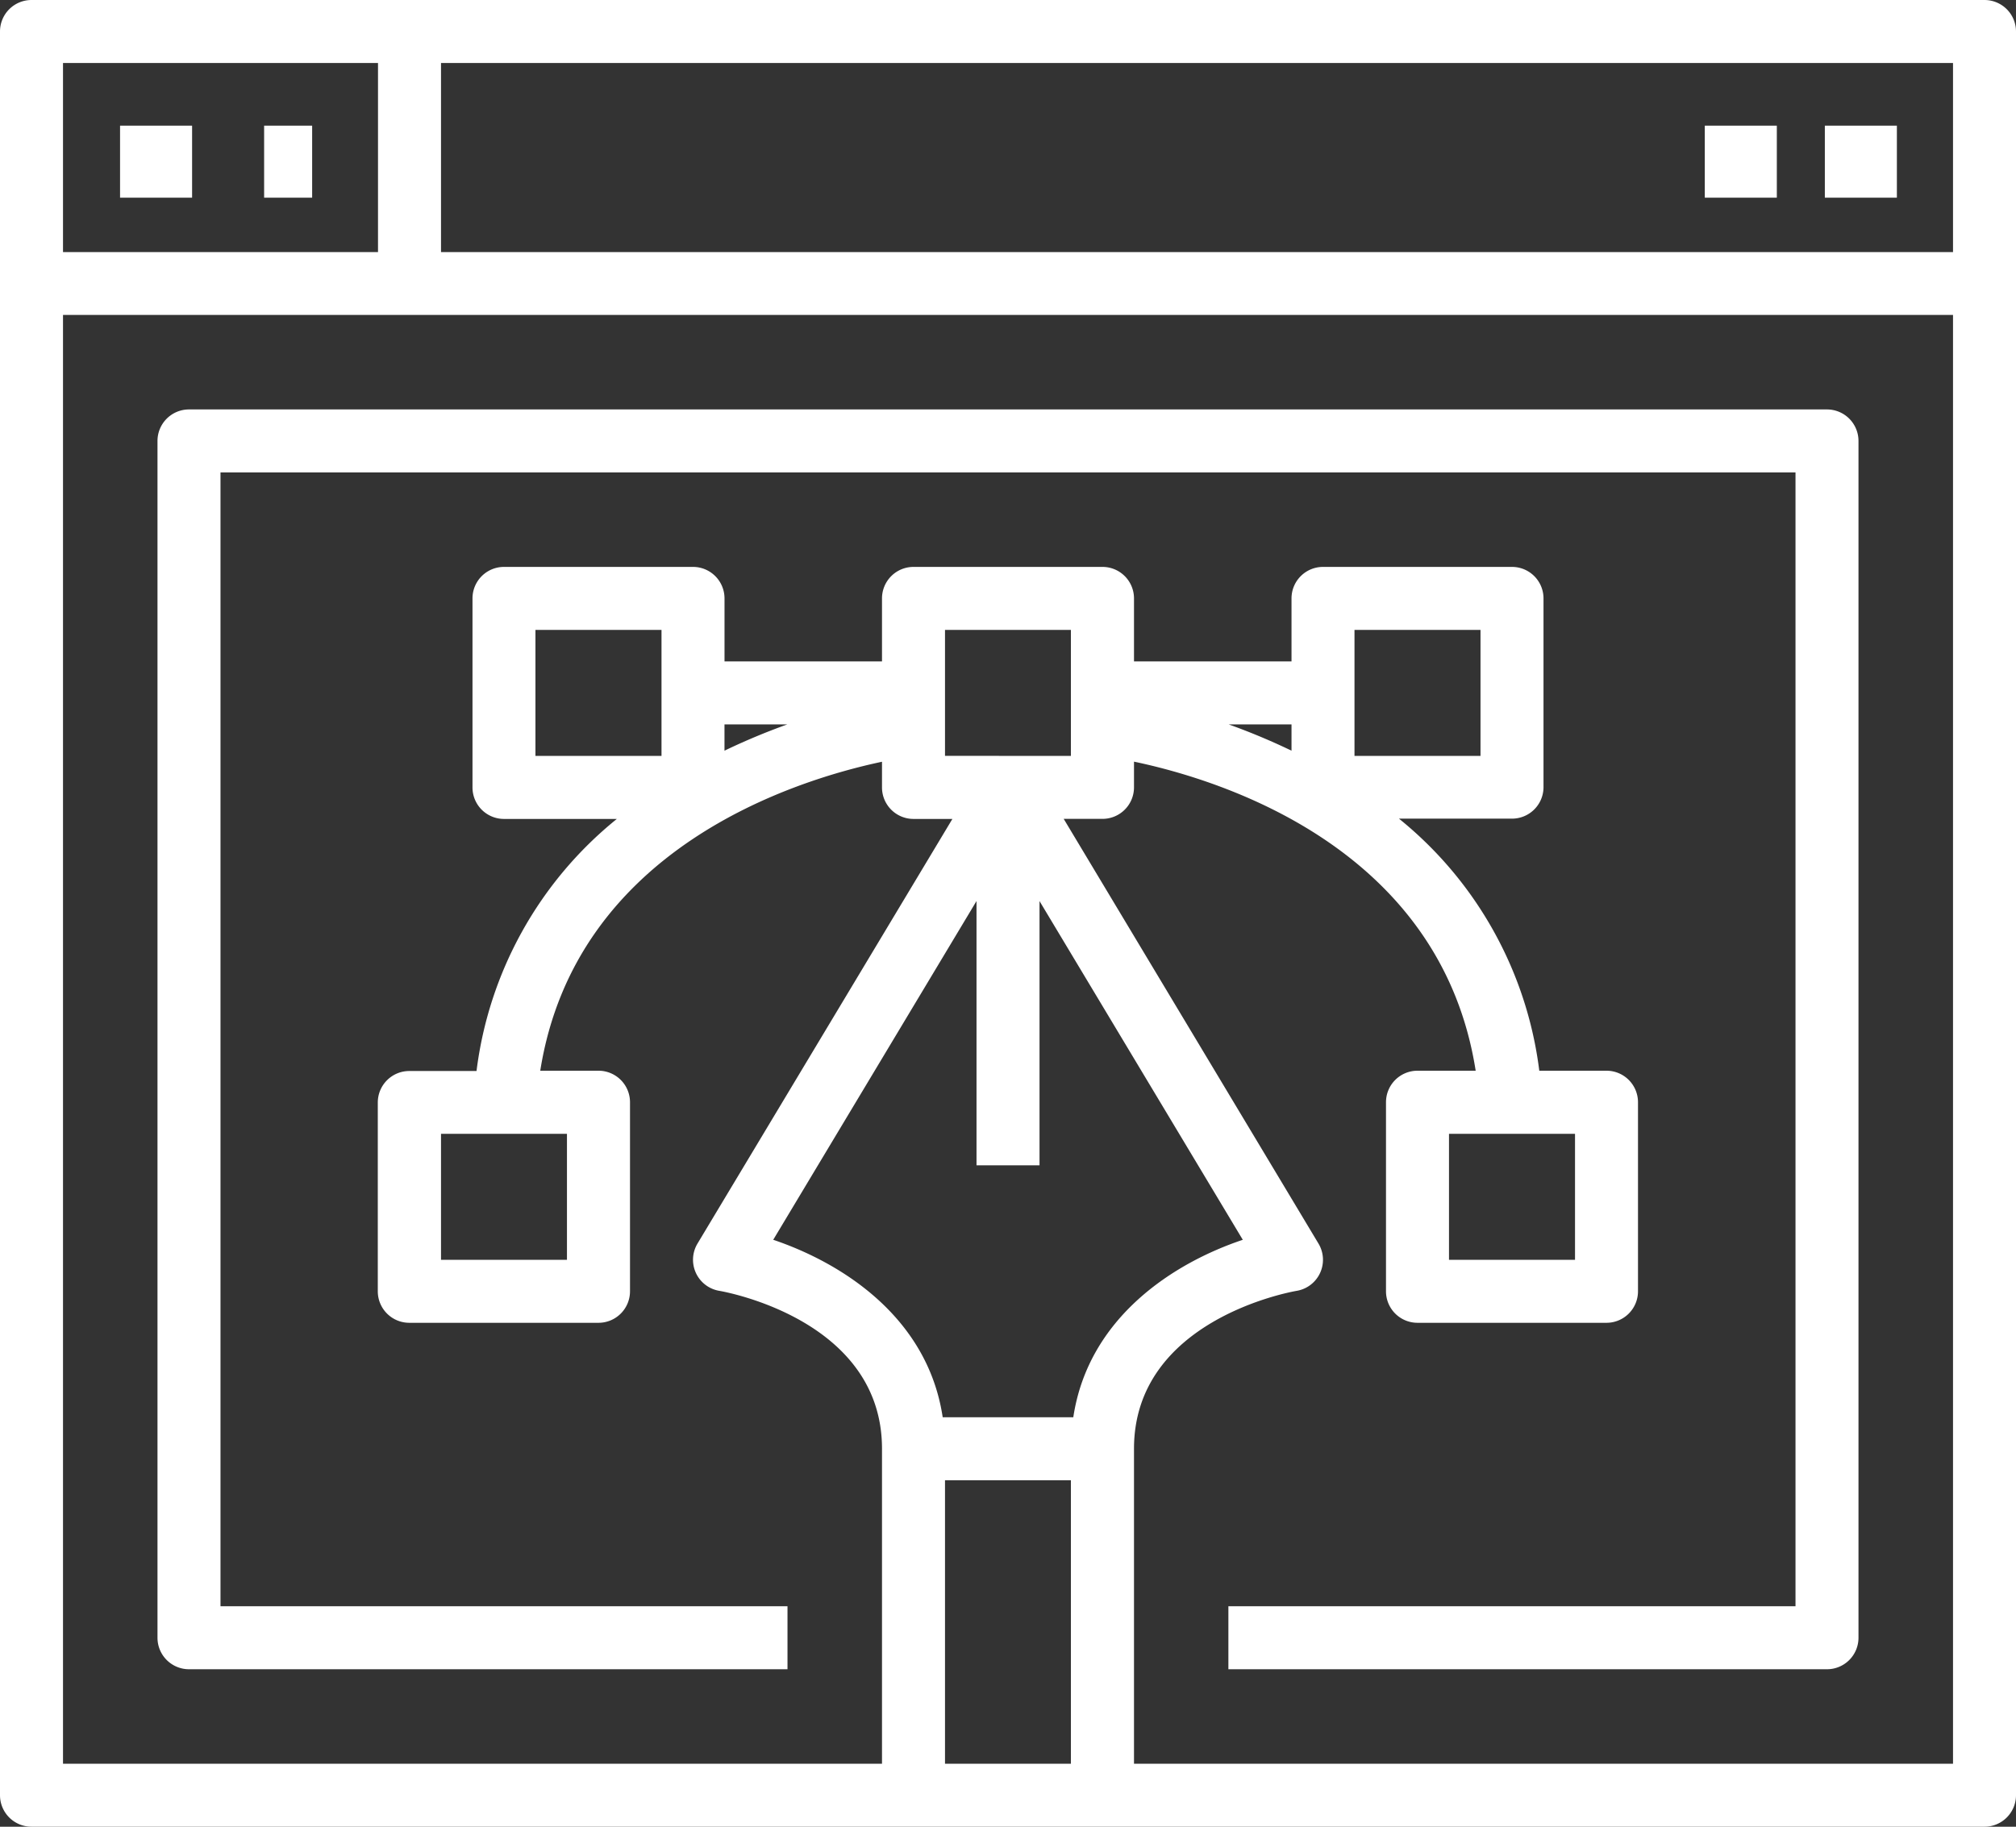 <svg xmlns="http://www.w3.org/2000/svg" width="83.961" height="76.09" viewBox="0 0 83.961 76.09">
  <rect x="0" y="0" width="83.961" height="76.09" fill="#333333" stroke="none"/>
  <g id="explore-icon4" transform="translate(0 -24)">
    <g id="Group_13" data-name="Group 13" transform="translate(70.543 29.547)">
      <g id="Group_12" data-name="Group 12" transform="translate(0 0)">
        <rect id="Rectangle_6" data-name="Rectangle 6" width="3" height="3" transform="translate(0.457 -0.313)" fill="#fff"/>
      </g>
    </g>
    <g id="Group_15" data-name="Group 15" transform="translate(0 24)">
      <g id="Group_14" data-name="Group 14">
        <path id="Path_902" data-name="Path 902" d="M82.649,24H1.312A1.312,1.312,0,0,0,0,25.312V98.778a1.312,1.312,0,0,0,1.312,1.312H82.649a1.312,1.312,0,0,0,1.312-1.312V25.312A1.312,1.312,0,0,0,82.649,24ZM2.624,26.624H15.743V34.5H2.624ZM44.6,97.466H39.357V85.659H44.6Zm.1-14.431H39.261c-.627-4.172-4.2-6.428-7.058-7.393l8.466-14.11V72.54h2.624V61.533l8.466,14.11C48.9,76.6,45.329,78.863,44.7,83.035Zm-5.343-27.55V50.238H44.6v5.248ZM81.338,97.466H47.228V84.347c0-5.354,6.5-6.531,6.775-6.578a1.312,1.312,0,0,0,.909-1.968L44.3,58.109h1.62A1.312,1.312,0,0,0,47.228,56.8V55.726C50.857,56.486,60,59.306,61.458,68.6H59.035a1.312,1.312,0,0,0-1.312,1.312v7.871A1.312,1.312,0,0,0,59.035,79.1h7.871a1.312,1.312,0,0,0,1.312-1.312V69.916A1.312,1.312,0,0,0,66.907,68.6h-2.8a16.046,16.046,0,0,0-5.844-10.5h4.7A1.312,1.312,0,0,0,64.283,56.8V48.926a1.312,1.312,0,0,0-1.312-1.312H55.1a1.312,1.312,0,0,0-1.312,1.312V51.55H47.228V48.926a1.312,1.312,0,0,0-1.312-1.312H38.045a1.312,1.312,0,0,0-1.312,1.312V51.55H30.174V48.926a1.312,1.312,0,0,0-1.312-1.312H20.99a1.312,1.312,0,0,0-1.312,1.312V56.8a1.312,1.312,0,0,0,1.312,1.312h4.7a16.046,16.046,0,0,0-5.844,10.5h-2.8a1.312,1.312,0,0,0-1.312,1.312v7.871A1.312,1.312,0,0,0,17.055,79.1h7.871a1.312,1.312,0,0,0,1.312-1.312V69.916A1.312,1.312,0,0,0,24.926,68.6H22.5C23.971,59.335,33.1,56.5,36.733,55.73V56.8a1.312,1.312,0,0,0,1.312,1.312h1.62L29.049,75.8a1.312,1.312,0,0,0,.905,1.968c.277.047,6.779,1.224,6.779,6.578V97.466H2.624V37.119H81.338ZM51.17,54.174h2.618v1.095A27.012,27.012,0,0,0,51.17,54.174Zm5.241,1.312V50.238h5.248v5.248Zm5.248,15.743h3.936v5.248H60.347V71.228ZM32.791,54.174a27.059,27.059,0,0,0-2.618,1.095V54.174ZM27.55,50.238v5.248H22.3V50.238ZM22.3,71.228h1.312v5.248H18.367V71.228H22.3ZM81.338,34.5H18.367V26.624H81.338Z" transform="translate(0 -24)" fill="#fff"/>
      </g>
    </g>
    <g id="Group_17" data-name="Group 17" transform="translate(6.559 41.055)">
      <g id="Group_16" data-name="Group 16">
        <path id="Path_903" data-name="Path 903" d="M109.53,128H41.312A1.312,1.312,0,0,0,40,129.312v49.852a1.312,1.312,0,0,0,1.312,1.312H66.238v-2.624H42.624V130.624h65.595v47.228H84.6v2.624H109.53a1.312,1.312,0,0,0,1.312-1.312V129.312A1.312,1.312,0,0,0,109.53,128Z" transform="translate(-40 -128)" fill="#fff"/>
      </g>
    </g>
    <g id="Group_19" data-name="Group 19" transform="translate(5.367 29.547)">
      <g id="Group_18" data-name="Group 18" transform="translate(0 0)">
        <rect id="Rectangle_7" data-name="Rectangle 7" width="3" height="3" transform="translate(-0.367 -0.313)" fill="#fff"/>
      </g>
    </g>
    <g id="Group_21" data-name="Group 21" transform="translate(10.735 29.547)">
      <g id="Group_20" data-name="Group 20" transform="translate(0 0)">
        <rect id="Rectangle_8" data-name="Rectangle 8" width="2" height="3" transform="translate(0.265 -0.313)" fill="#fff"/>
      </g>
    </g>
    <g id="Group_23" data-name="Group 23" transform="translate(75.91 29.547)">
      <g id="Group_22" data-name="Group 22" transform="translate(0 0)">
        <rect id="Rectangle_9" data-name="Rectangle 9" width="3" height="3" transform="translate(0.09 -0.313)" fill="#fff"/>
      </g>
    </g>
  </g>
</svg>
